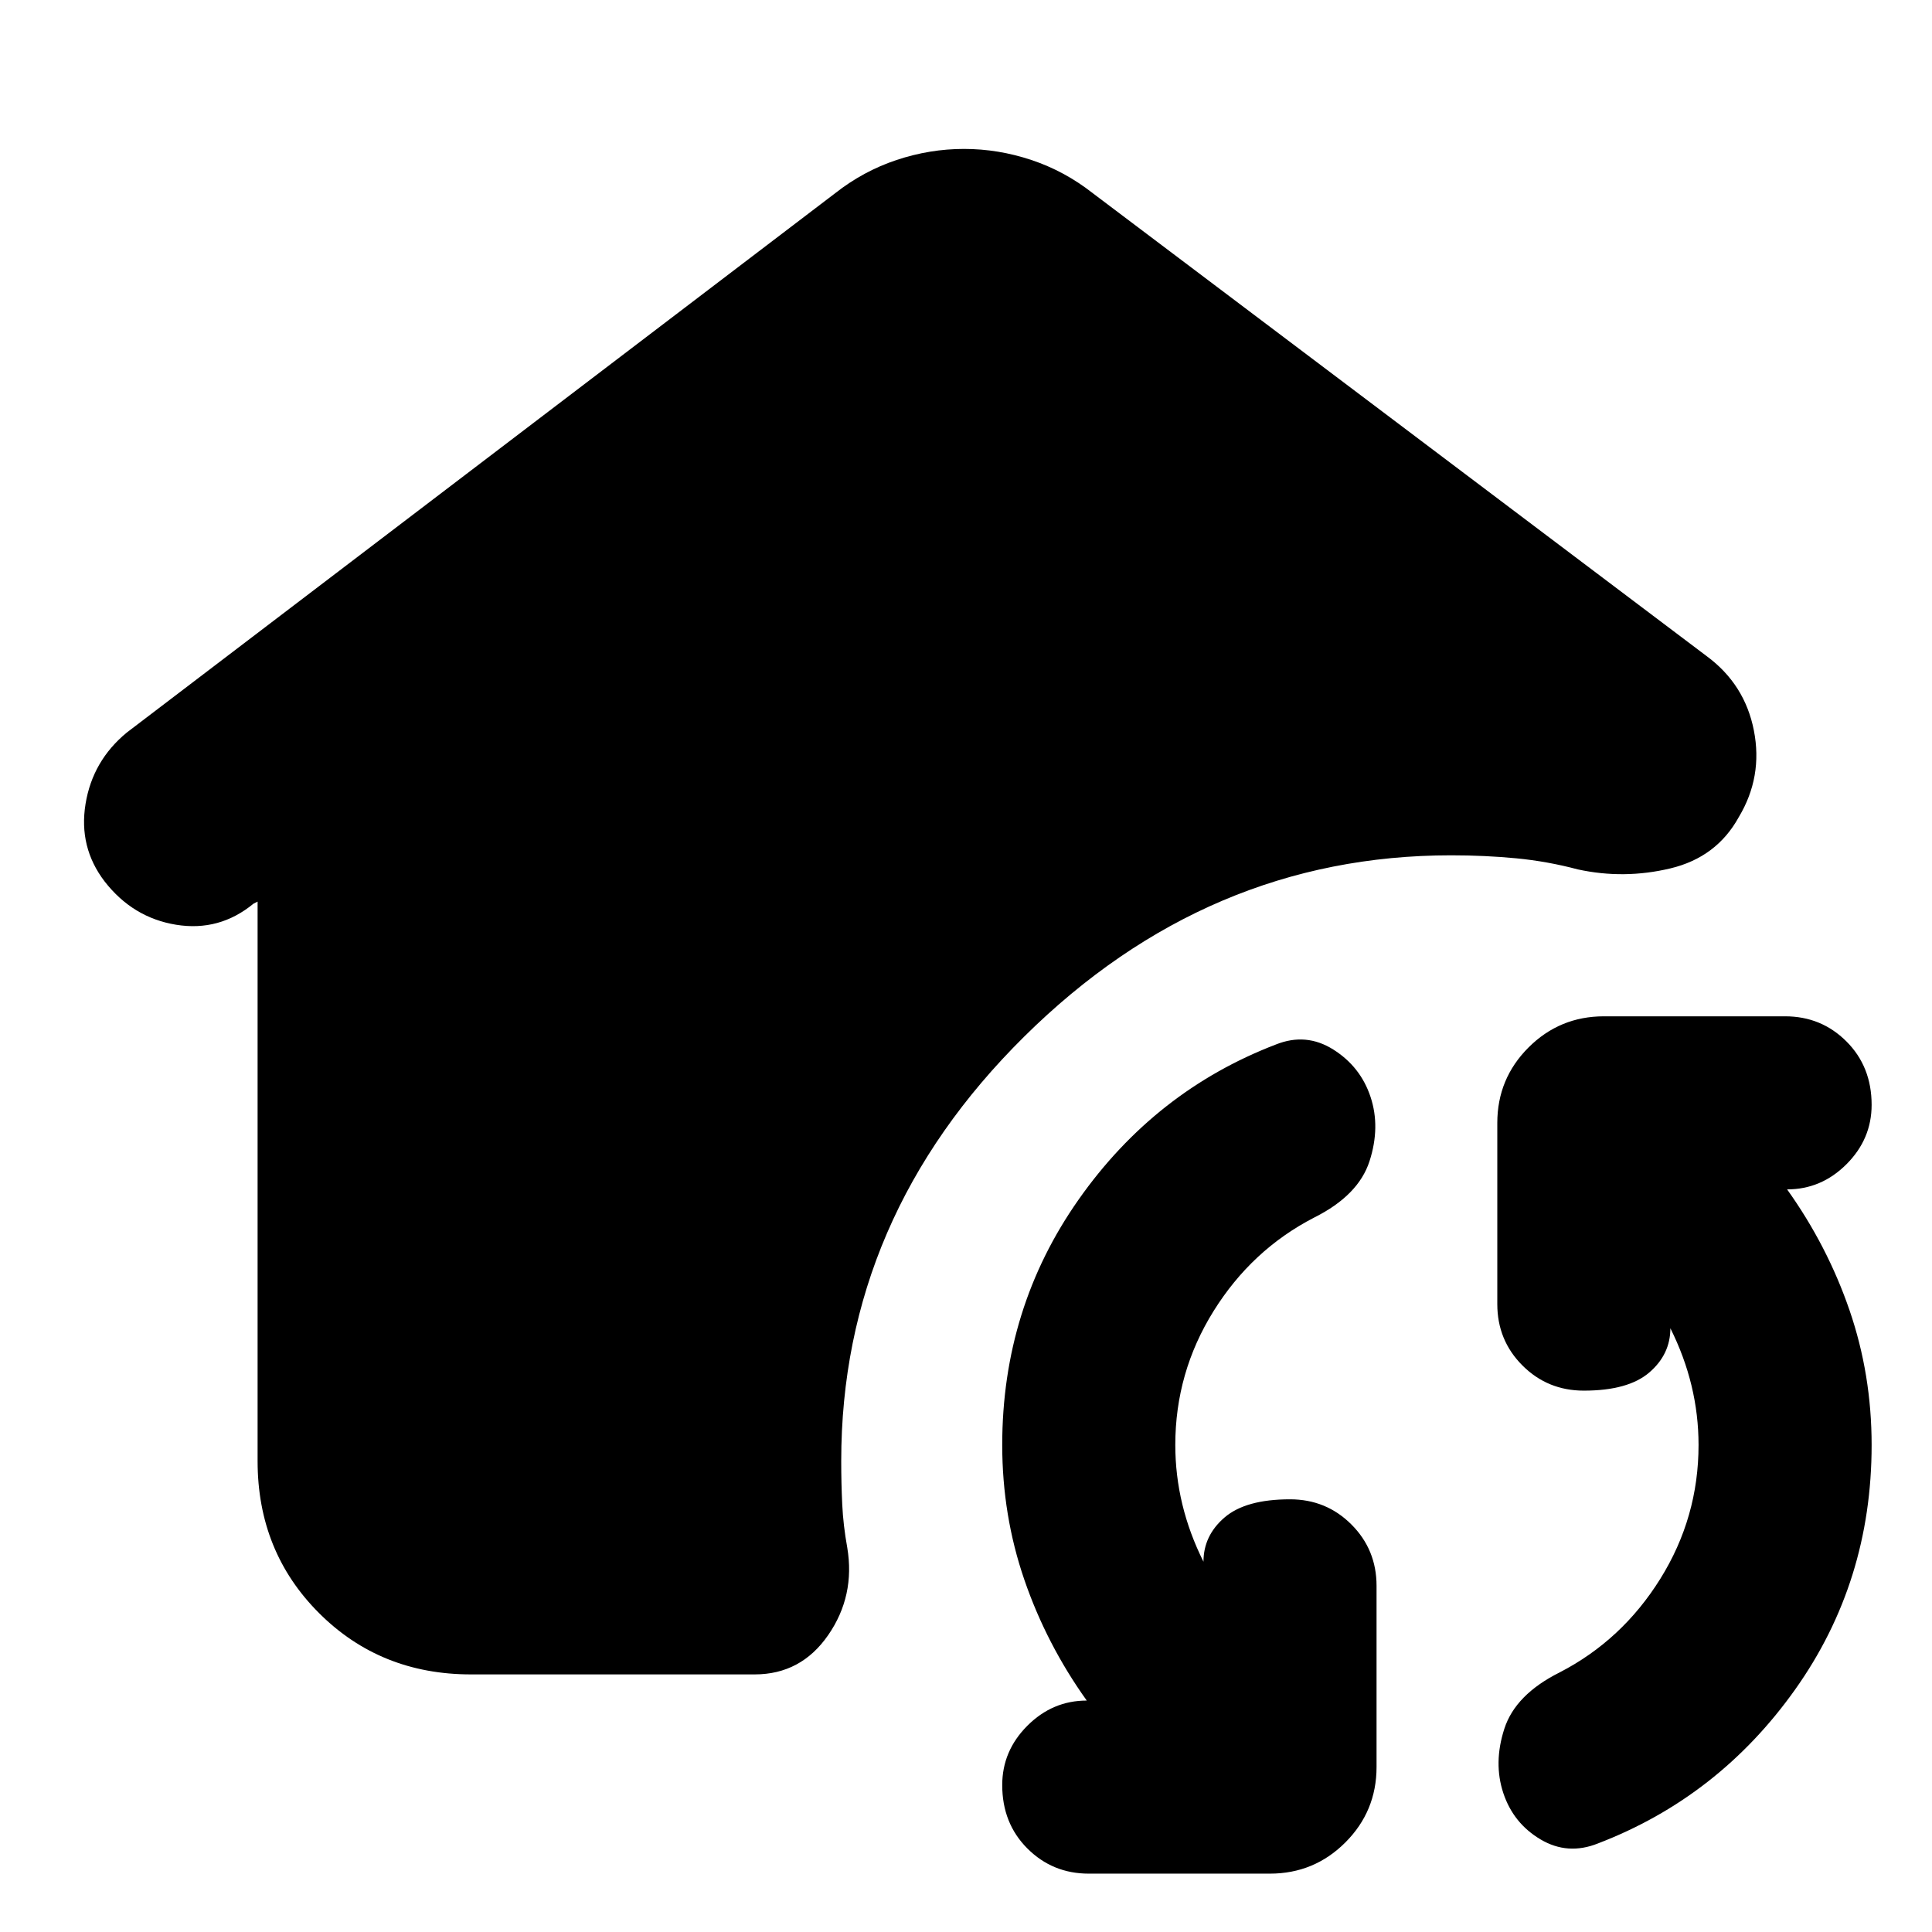 <svg xmlns="http://www.w3.org/2000/svg" height="24" viewBox="0 -960 960 960" width="24"><path d="M234-128q-45 0-75.5-30.5T128-234v-278l-2 1q-17 14-38.5 10.5T52-522q-13-17-9.5-38.5T63-596l352-268q14-11 30.5-16.5T479-886q17 0 33.5 5.5T543-864l305 230q19 14 23.5 37t-7.5 43q-11 20-34 25.5t-46 .5q-15-4-30.5-5.5T721-535q-121 0-212 90t-91 211q0 11 .5 21.5T421-191q4 24-9.5 43.5T375-128H234Zm307 99q-18 0-30.5-12.5T498-73q0-17 12.5-29.5T540-115q-20-28-31-60t-11-67q0-68 38-122t98-77q15-6 28.5 2.5T681-415q5 15-.5 32T653-355q-31 16-50 46.5T584-242q0 15 3.5 29.5T598-184q0-13 10.5-22t32.5-9q18 0 30.5 12.5T684-172v90q0 22-15.5 37.5T631-29h-90Zm253-15q-15 6-28.5-2T747-69q-5-15 .5-32t27.5-28q31-16 50-46.5t19-66.5q0-15-3.5-29.5T830-300q0 13-10.5 22t-32.5 9q-18 0-30.5-12.5T744-312v-90q0-22 15.5-37.5T797-455h90q18 0 30.5 12.5T930-411q0 17-12.5 29.5T888-369q20 28 31 60t11 67q0 68-38 121.5T794-44Z"/></svg>